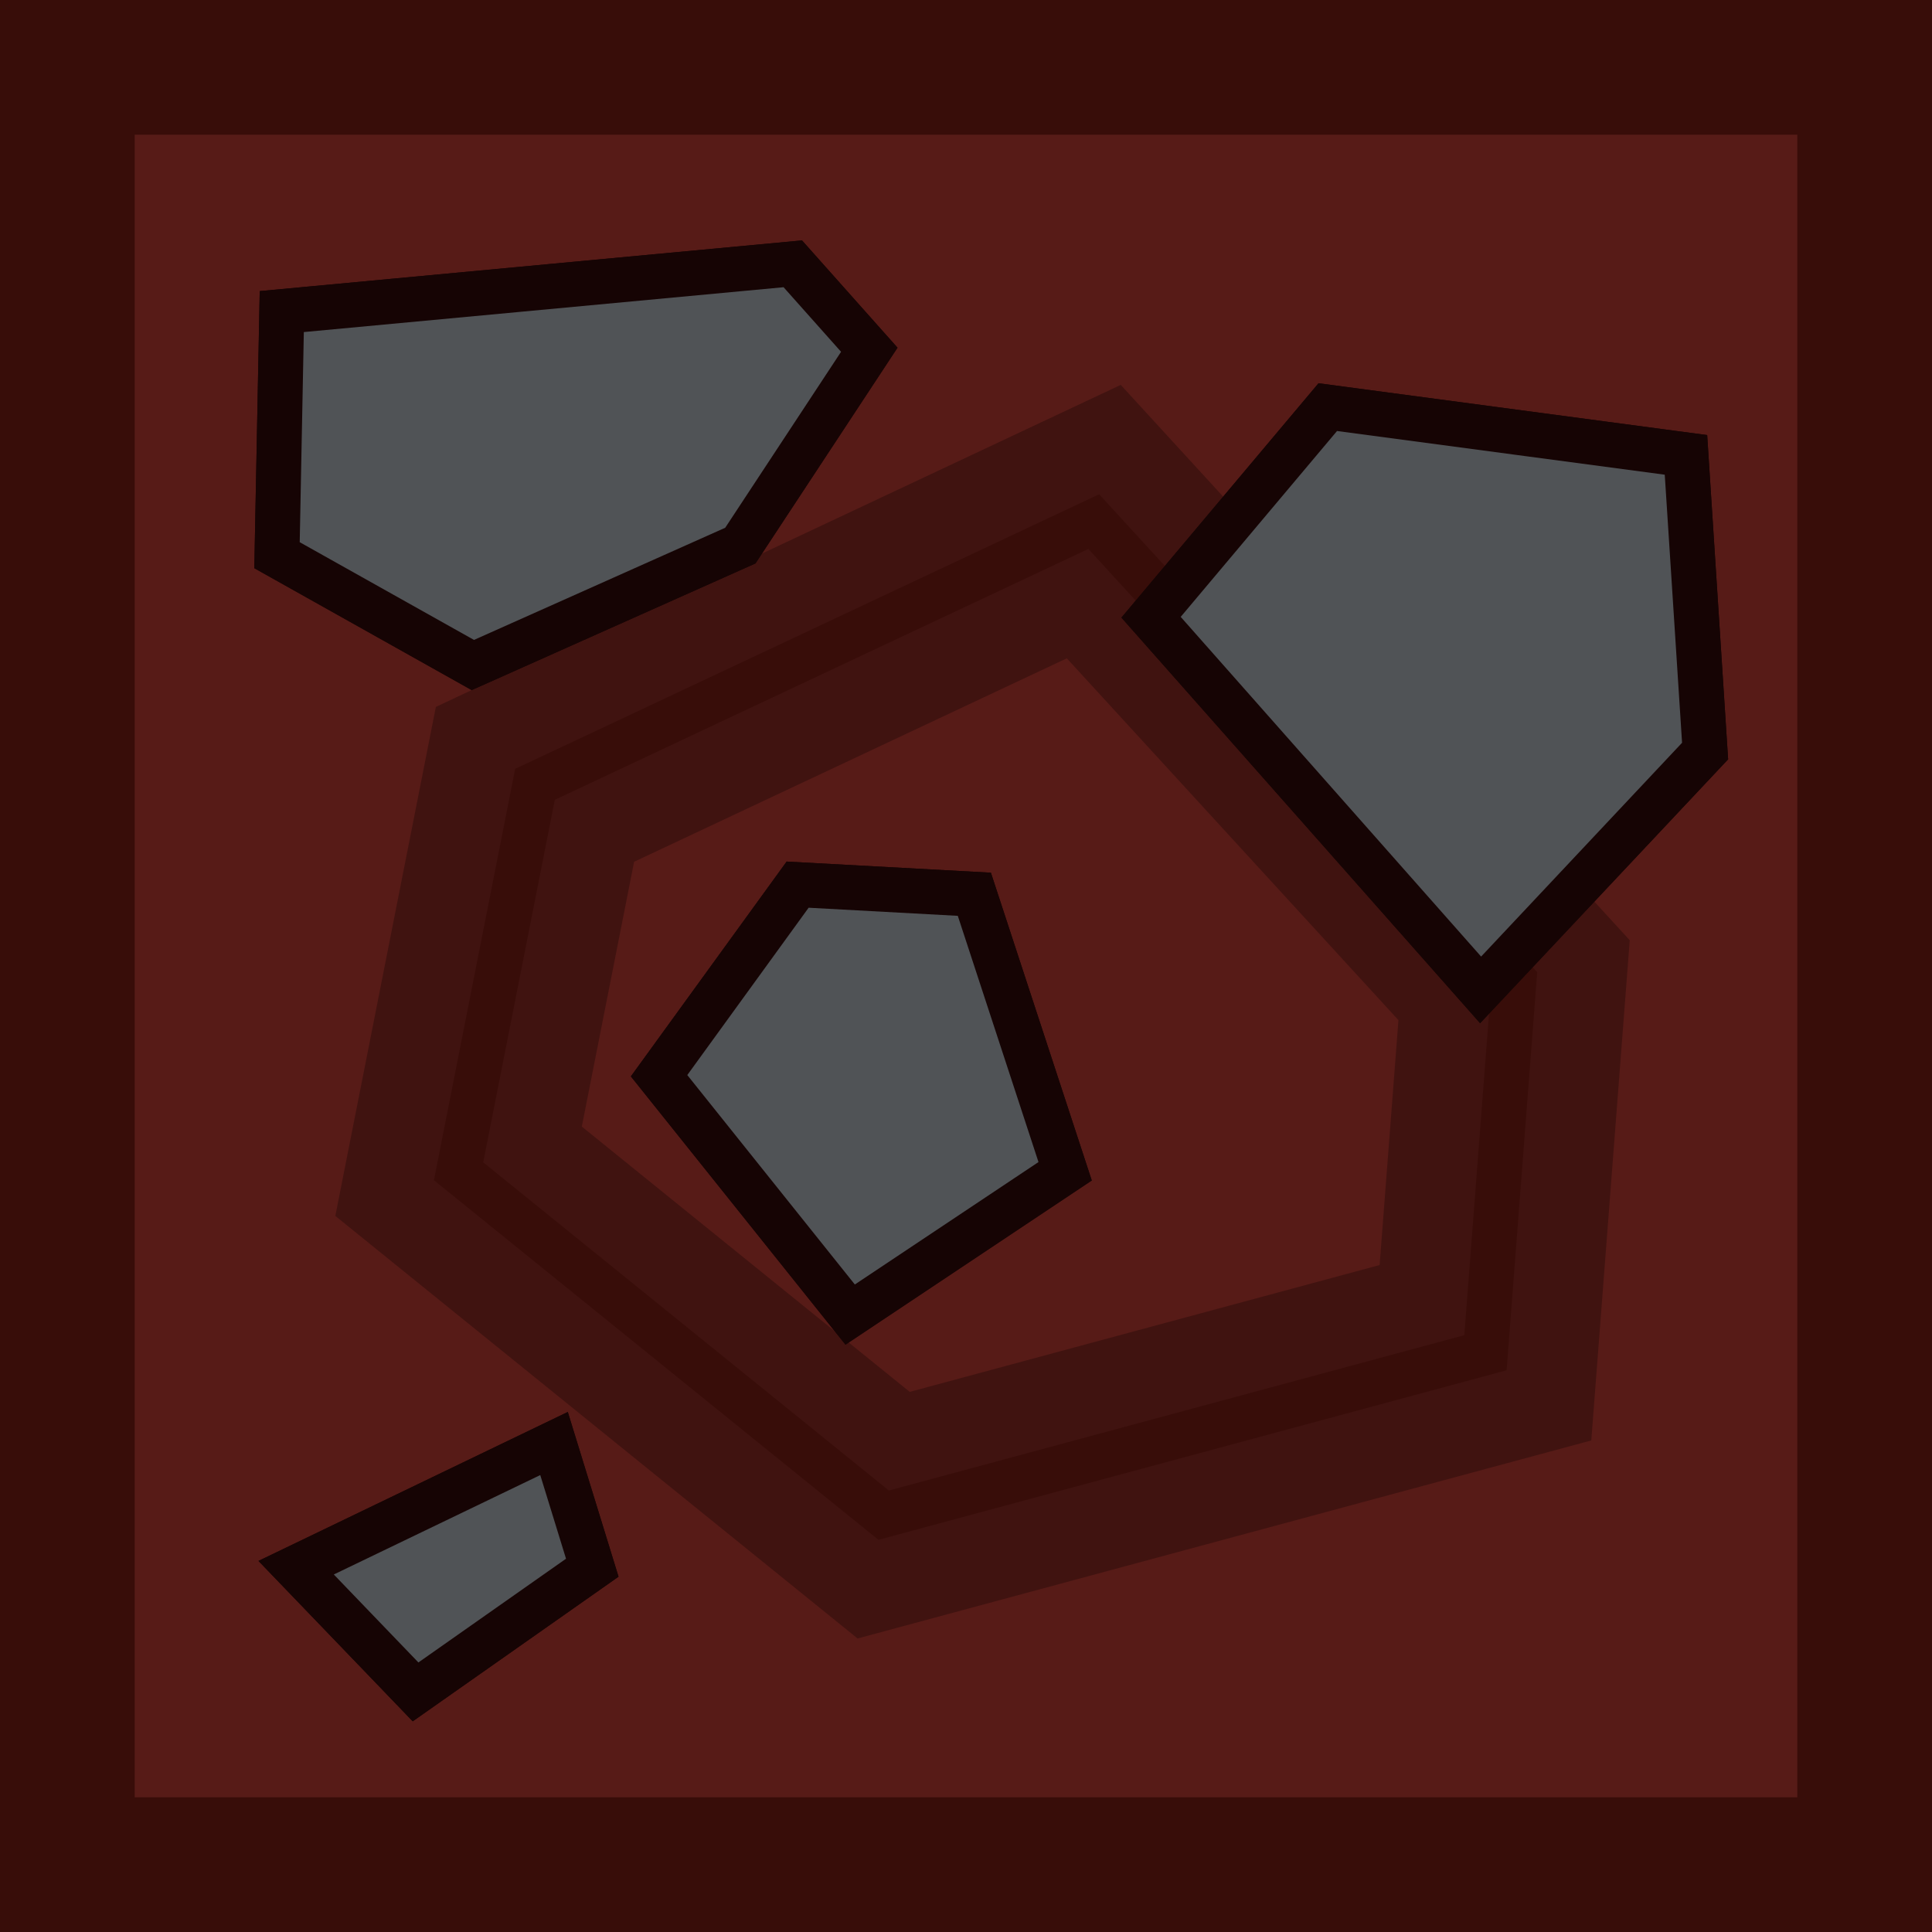 <svg version="1.1" xmlns="http://www.w3.org/2000/svg" xmlns:xlink="http://www.w3.org/1999/xlink" width="21.516" height="21.516" viewBox="0,0,21.516,21.516"><g transform="translate(-229.242,-169.242)"><g data-paper-data="{&quot;isPaintingLayer&quot;:true}" fill-rule="nonzero" stroke-linejoin="miter" stroke-miterlimit="10" stroke-dasharray="" stroke-dashoffset="0" style="mix-blend-mode: normal"><path d="M229.992,190.008v-20.016h20.016v20.016z" fill="#571b17" stroke="#380d09" stroke-width="1.5" stroke-linecap="butt"/><path d="M246.104,180.158l-0.319,4.149l-6.702,1.809l-4.734,-3.83l0.851,-4.309l6.223,-2.926z" fill="none" stroke-opacity="0.345" stroke="#170303" stroke-width="2.5" stroke-linecap="round"/><path d="M246.104,180.158l-0.319,4.149l-6.702,1.809l-4.734,-3.83l0.851,-4.309l6.223,-2.926z" fill="none" stroke="#380d09" stroke-width="0.5" stroke-linecap="round"/><path d="M238.923,173.137l-1.436,2.181l-2.979,1.33l-2.181,-1.223l0.053,-2.713l5.691,-0.532z" fill="#505356" stroke="#160404" stroke-width="0.5" stroke-linecap="round"/><path d="M238.923,173.137l-1.436,2.181l-2.979,1.33l-2.181,-1.223l0.053,-2.713l5.691,-0.532z" fill="#505356" stroke="#160404" stroke-width="0.5" stroke-linecap="round"/><path d="M242.061,176.116l1.968,-2.34l3.989,0.532l0.213,3.298l-2.5,2.66z" fill="#505356" stroke="#160404" stroke-width="0.5" stroke-linecap="round"/><path d="M242.061,176.116l1.968,-2.34l3.989,0.532l0.213,3.298l-2.5,2.66z" fill="#505356" stroke="#160404" stroke-width="0.5" stroke-linecap="round"/><path d="M240.093,179.201l1.011,3.085l-2.394,1.596l-2.128,-2.66l1.543,-2.128z" fill="#505356" stroke="#160404" stroke-width="0.5" stroke-linecap="round"/><path d="M240.093,179.201l1.011,3.085l-2.394,1.596l-2.128,-2.66l1.543,-2.128z" fill="#505356" stroke="#160404" stroke-width="0.5" stroke-linecap="round"/><path d="M235.838,186.701l-1.968,1.383l-1.33,-1.383l2.872,-1.383z" fill="#505356" stroke="#160404" stroke-width="0.5" stroke-linecap="round"/><path d="M235.838,186.701l-1.968,1.383l-1.33,-1.383l2.872,-1.383z" fill="#505356" stroke="#160404" stroke-width="0.5" stroke-linecap="round"/></g></g></svg>
